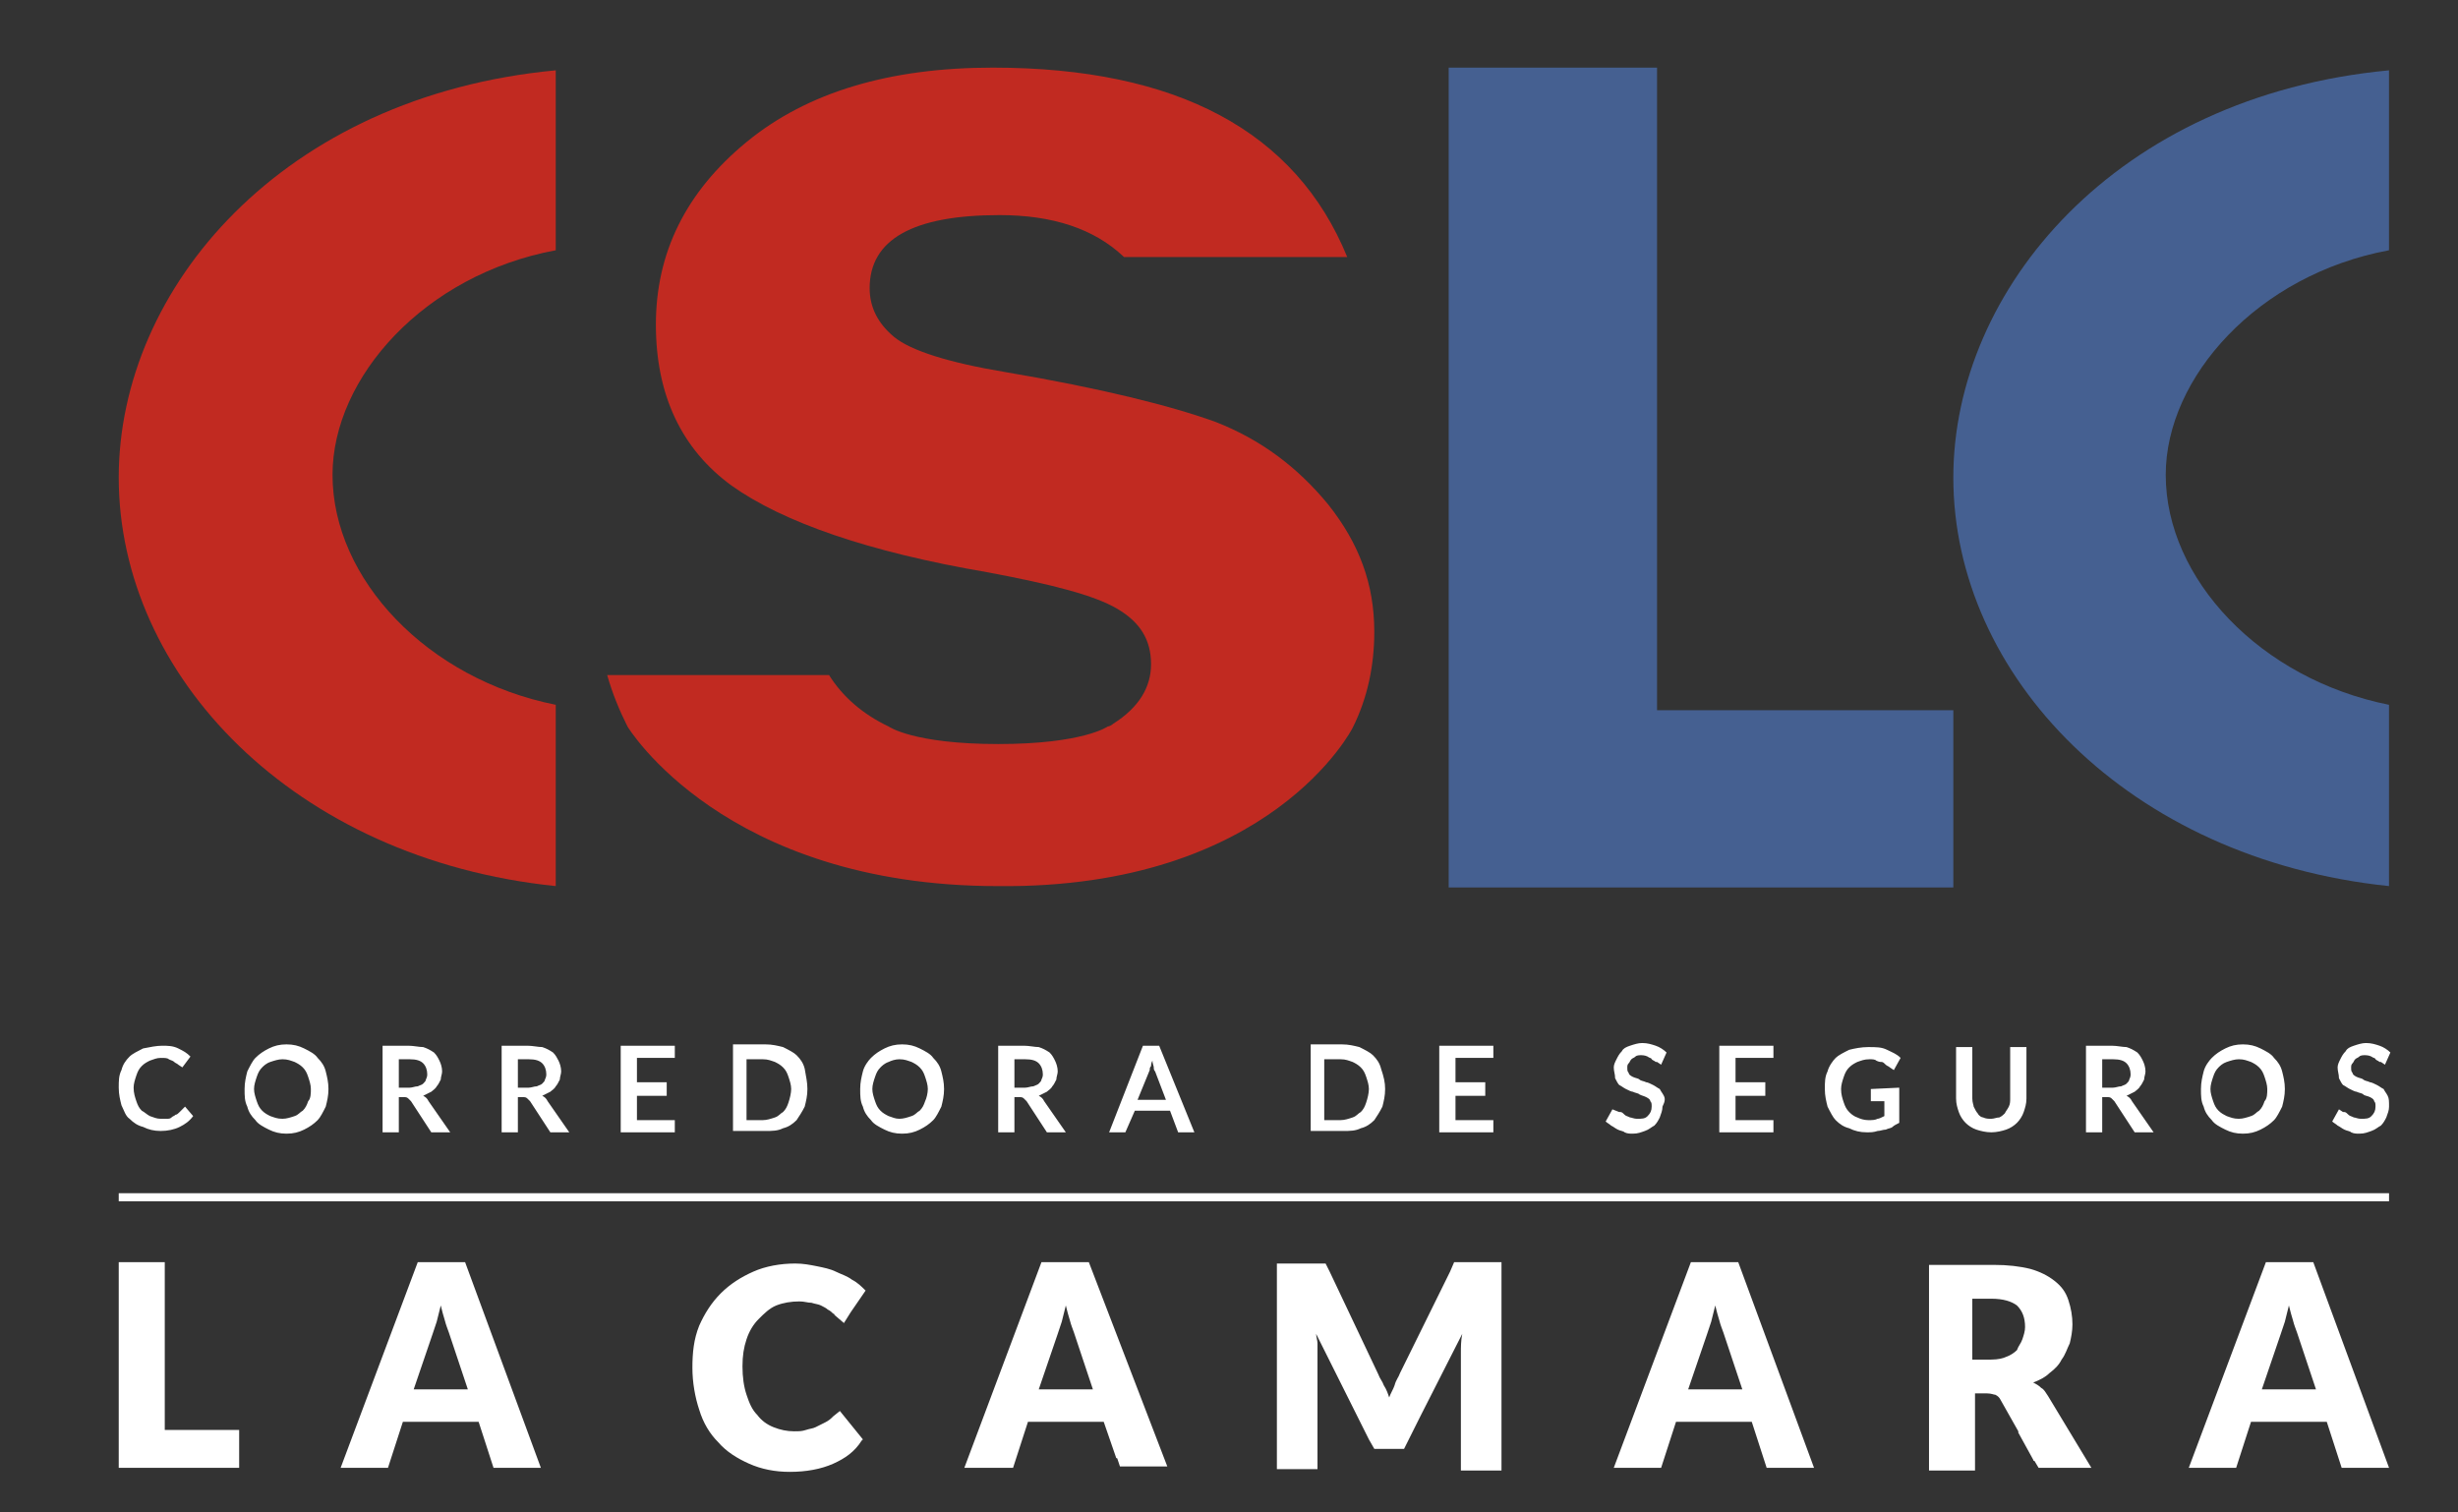 <svg width="91" height="56" viewBox="0 0 91 56" fill="none" xmlns="http://www.w3.org/2000/svg">
<rect x="0" y="0" width="91" height="56" fill="#333333" stroke="none"/>
<path d="M4.396 44.179H88.447V44.479H4.396V44.179ZM6.1 52.944H8.854V54.347H4.396V46.733H6.1V52.944ZM17.219 46.733H15.466L12.611 54.347H14.364L14.915 52.644H17.72L18.271 54.347H20.024L17.219 46.733ZM15.316 51.442L16.017 49.388L16.168 48.937L16.318 48.336C16.368 48.536 16.418 48.737 16.468 48.887C16.518 49.087 16.568 49.188 16.618 49.338L17.32 51.442H15.316ZM40.311 46.733H38.557L35.702 54.347H37.506L38.057 52.644H40.862L41.312 53.946C41.312 53.996 41.362 53.996 41.362 53.996L41.463 54.297H43.216L40.311 46.733ZM38.457 51.442L39.159 49.388L39.309 48.937L39.459 48.336C39.509 48.536 39.559 48.737 39.609 48.887C39.66 49.087 39.709 49.188 39.76 49.338L40.461 51.442H38.457ZM64.353 46.733H62.6L59.745 54.347H61.498L62.049 52.644H64.854L65.405 54.347H67.159L64.353 46.733ZM62.5 51.442L63.202 49.388L63.352 48.937L63.502 48.336C63.552 48.536 63.602 48.737 63.652 48.887C63.702 49.087 63.752 49.188 63.803 49.338L64.504 51.442H62.5ZM85.642 46.733H83.888L81.033 54.347H82.787L83.337 52.644H86.142L86.693 54.347H88.447L85.642 46.733ZM83.738 51.442L84.439 49.388L84.59 48.937L84.74 48.336C84.79 48.536 84.84 48.737 84.89 48.887C84.94 49.087 84.99 49.188 85.04 49.338L85.742 51.442H83.738ZM31.094 52.243L30.844 52.444L30.794 52.494C30.693 52.594 30.593 52.644 30.493 52.694L30.192 52.844C30.092 52.894 29.992 52.894 29.842 52.944C29.692 52.995 29.591 52.995 29.391 52.995C29.141 52.995 28.89 52.944 28.64 52.844C28.389 52.744 28.189 52.594 28.039 52.393C27.838 52.193 27.738 51.943 27.638 51.642C27.538 51.342 27.488 50.991 27.488 50.59C27.488 50.189 27.538 49.889 27.638 49.588C27.738 49.288 27.888 49.037 28.089 48.837C28.289 48.637 28.489 48.436 28.74 48.336C28.99 48.236 29.291 48.186 29.591 48.186C29.792 48.186 29.892 48.236 30.042 48.236C30.192 48.286 30.293 48.286 30.393 48.336C30.493 48.386 30.593 48.436 30.643 48.486C30.744 48.536 30.794 48.587 30.844 48.637C30.894 48.637 30.894 48.687 30.894 48.687L31.244 48.987L31.495 48.587L32.046 47.785C31.896 47.635 31.745 47.485 31.545 47.384C31.345 47.234 31.144 47.184 30.944 47.084C30.744 46.984 30.493 46.934 30.243 46.883C29.992 46.834 29.742 46.783 29.441 46.783C28.89 46.783 28.339 46.883 27.888 47.084C27.438 47.284 27.037 47.535 26.686 47.885C26.336 48.236 26.085 48.637 25.885 49.087C25.684 49.588 25.634 50.089 25.634 50.64C25.634 51.191 25.735 51.742 25.885 52.193C26.035 52.694 26.286 53.095 26.586 53.395C26.887 53.746 27.287 53.996 27.738 54.197C28.189 54.397 28.69 54.497 29.241 54.497C29.842 54.497 30.393 54.397 30.844 54.197C31.294 53.996 31.645 53.746 31.896 53.345L31.946 53.295L31.094 52.243ZM54.686 46.733H53.835L53.684 47.084L51.831 50.841C51.781 50.991 51.681 51.091 51.631 51.291C51.581 51.442 51.481 51.592 51.431 51.742C51.38 51.592 51.33 51.442 51.23 51.291C51.18 51.141 51.08 51.041 51.03 50.891L49.227 47.084L49.076 46.783H47.273V54.397H48.776V49.739C48.776 49.639 48.726 49.488 48.726 49.388L50.679 53.295L50.88 53.646H51.981L52.182 53.245L52.532 52.544L52.633 52.343L54.135 49.388C54.085 49.639 54.085 49.889 54.085 50.089V54.447H55.588V46.733H54.686ZM75.824 51.692C75.724 51.542 75.674 51.442 75.574 51.392C75.473 51.291 75.373 51.241 75.273 51.191C75.523 51.091 75.724 50.991 75.874 50.841C76.075 50.69 76.225 50.54 76.325 50.34C76.475 50.139 76.525 49.939 76.626 49.739C76.676 49.538 76.726 49.288 76.726 49.037C76.726 48.737 76.675 48.436 76.575 48.136C76.475 47.835 76.325 47.635 76.075 47.434C75.824 47.234 75.523 47.084 75.173 46.984C74.772 46.883 74.321 46.834 73.82 46.834H71.416V54.447H73.119V51.592H73.57C73.72 51.592 73.82 51.642 73.871 51.642C73.971 51.692 74.021 51.742 74.071 51.842L74.722 52.995V53.044L75.273 54.046C75.273 54.096 75.323 54.096 75.323 54.096L75.473 54.347H77.427L75.824 51.692ZM73.72 50.34H73.019V48.086H73.72C74.171 48.086 74.472 48.186 74.672 48.336C74.872 48.536 74.972 48.787 74.972 49.138C74.972 49.288 74.922 49.438 74.872 49.588C74.822 49.739 74.722 49.839 74.672 49.989C74.572 50.089 74.421 50.189 74.271 50.239C74.171 50.29 73.971 50.34 73.72 50.34Z" fill="white"/>
<path d="M20.575 32.808V26.096C15.817 25.145 12.311 21.438 12.311 17.581C12.311 13.975 15.717 10.168 20.575 9.266V2.604C10.457 3.556 4.396 10.669 4.396 17.681C4.396 24.994 10.858 31.807 20.575 32.808Z" fill="#C12A21"/>
<path d="M88.445 32.808V26.096C83.687 25.145 80.18 21.438 80.18 17.581C80.18 13.975 83.587 10.168 88.445 9.266V2.604C78.327 3.556 72.316 10.719 72.316 17.681C72.316 24.994 78.778 31.807 88.445 32.808Z" fill="#456091"/>
<path d="M50.078 26.948C50.629 25.846 50.879 24.644 50.879 23.392C50.879 21.639 50.328 20.136 49.176 18.683C48.024 17.281 46.672 16.279 45.019 15.628C43.366 15.027 40.761 14.376 37.205 13.774C35.101 13.424 33.699 12.973 33.097 12.472C32.496 11.971 32.196 11.37 32.196 10.669C32.196 8.866 33.799 7.964 37.005 7.964C38.958 7.964 40.511 8.465 41.613 9.517H49.877C47.974 4.859 43.566 2.504 36.754 2.504C32.947 2.504 29.892 3.406 27.638 5.259C25.384 7.113 24.282 9.367 24.282 12.021C24.282 14.626 25.233 16.63 27.087 17.982C28.99 19.334 32.146 20.436 36.554 21.188C38.958 21.639 40.511 22.039 41.362 22.54C42.214 23.041 42.614 23.692 42.614 24.594C42.614 25.445 42.164 26.197 41.212 26.798C41.162 26.848 41.062 26.898 41.012 26.898C41.012 26.898 40.11 27.549 36.954 27.549C33.799 27.549 32.897 26.898 32.897 26.898C31.945 26.447 31.194 25.796 30.693 24.995H22.479C22.679 25.696 22.929 26.297 23.23 26.898C23.23 26.898 26.786 32.809 36.954 32.809C47.072 32.909 50.078 26.948 50.078 26.948Z" fill="#C12A21"/>
<path d="M61.347 26.297V2.504H53.633V32.859H72.316V26.297H61.347Z" fill="#456091"/>
<path d="M12.16 40.322C12.16 40.573 12.11 40.773 12.06 40.973C11.96 41.174 11.86 41.374 11.76 41.474C11.609 41.624 11.459 41.725 11.259 41.825C11.058 41.925 10.858 41.975 10.608 41.975C10.357 41.975 10.157 41.925 9.956 41.825C9.756 41.725 9.556 41.624 9.456 41.474C9.305 41.324 9.205 41.174 9.155 40.973C9.055 40.773 9.055 40.573 9.055 40.322C9.055 40.072 9.105 39.871 9.155 39.671C9.255 39.471 9.355 39.27 9.456 39.17C9.606 39.02 9.756 38.92 9.956 38.819C10.157 38.719 10.357 38.669 10.608 38.669C10.858 38.669 11.058 38.719 11.259 38.819C11.459 38.92 11.659 39.02 11.76 39.17C11.91 39.32 12.01 39.471 12.06 39.671C12.11 39.871 12.16 40.072 12.16 40.322ZM11.509 40.322C11.509 40.172 11.459 40.022 11.409 39.871C11.359 39.721 11.309 39.621 11.209 39.521C11.108 39.421 11.008 39.37 10.908 39.32C10.758 39.27 10.658 39.22 10.457 39.22C10.307 39.22 10.157 39.27 10.007 39.32C9.856 39.37 9.756 39.471 9.706 39.521C9.606 39.621 9.556 39.721 9.506 39.871C9.456 40.022 9.405 40.172 9.405 40.322C9.405 40.472 9.456 40.623 9.506 40.773C9.556 40.923 9.606 41.023 9.706 41.124C9.806 41.224 9.906 41.274 10.007 41.324C10.157 41.374 10.257 41.424 10.457 41.424C10.608 41.424 10.758 41.374 10.908 41.324C11.058 41.274 11.108 41.174 11.209 41.124C11.309 41.023 11.359 40.923 11.409 40.773C11.509 40.673 11.509 40.472 11.509 40.322ZM14.765 40.673V41.925H14.164V38.719H15.116C15.316 38.719 15.516 38.769 15.667 38.769C15.817 38.819 15.917 38.87 16.067 38.97C16.168 39.07 16.218 39.17 16.268 39.27C16.318 39.37 16.368 39.521 16.368 39.671C16.368 39.771 16.318 39.871 16.318 39.972C16.268 40.072 16.218 40.172 16.168 40.222C16.117 40.322 16.017 40.372 15.967 40.422L15.667 40.573C15.767 40.623 15.817 40.673 15.867 40.773L16.668 41.925H15.967L15.216 40.773L15.116 40.673C15.066 40.623 15.015 40.623 14.965 40.623H14.765V40.673ZM14.765 40.272H15.166C15.266 40.272 15.366 40.222 15.466 40.222C15.566 40.172 15.617 40.172 15.667 40.122C15.717 40.072 15.767 40.022 15.767 39.972C15.817 39.871 15.817 39.821 15.817 39.771C15.817 39.621 15.767 39.471 15.667 39.37C15.566 39.27 15.416 39.22 15.166 39.22H14.765V40.272ZM24.983 38.719V39.17H23.581V40.072H24.683V40.573H23.581V41.474H24.983V41.925H22.98V38.719H24.983ZM29.892 40.322C29.892 40.573 29.842 40.773 29.792 40.973C29.692 41.174 29.591 41.324 29.491 41.474C29.341 41.624 29.191 41.725 28.99 41.775C28.79 41.875 28.59 41.875 28.339 41.875H27.137V38.669H28.339C28.59 38.669 28.79 38.719 28.99 38.769C29.191 38.87 29.391 38.97 29.491 39.07C29.642 39.22 29.742 39.37 29.792 39.571C29.842 39.871 29.892 40.072 29.892 40.322ZM29.291 40.322C29.291 40.172 29.241 40.022 29.191 39.871C29.141 39.721 29.091 39.621 28.99 39.521C28.89 39.421 28.79 39.37 28.69 39.32C28.54 39.27 28.439 39.22 28.239 39.22H27.638V41.474H28.239C28.389 41.474 28.54 41.424 28.69 41.374C28.84 41.324 28.89 41.224 28.99 41.174C29.091 41.074 29.141 40.973 29.191 40.823C29.241 40.673 29.291 40.472 29.291 40.322ZM34.951 40.322C34.951 40.573 34.901 40.773 34.851 40.973C34.751 41.174 34.651 41.374 34.55 41.474C34.4 41.624 34.25 41.725 34.049 41.825C33.849 41.925 33.649 41.975 33.398 41.975C33.148 41.975 32.947 41.925 32.747 41.825C32.547 41.725 32.346 41.624 32.246 41.474C32.096 41.324 31.996 41.174 31.946 40.973C31.846 40.773 31.846 40.573 31.846 40.322C31.846 40.072 31.896 39.871 31.946 39.671C31.996 39.471 32.146 39.27 32.246 39.17C32.397 39.02 32.547 38.92 32.747 38.819C32.947 38.719 33.148 38.669 33.398 38.669C33.649 38.669 33.849 38.719 34.049 38.819C34.25 38.92 34.45 39.02 34.55 39.17C34.701 39.32 34.801 39.471 34.851 39.671C34.901 39.871 34.951 40.072 34.951 40.322ZM34.35 40.322C34.35 40.172 34.3 40.022 34.25 39.871C34.2 39.721 34.15 39.621 34.049 39.521C33.949 39.421 33.849 39.37 33.749 39.32C33.599 39.27 33.498 39.22 33.298 39.22C33.148 39.22 32.998 39.27 32.897 39.32C32.747 39.37 32.647 39.471 32.597 39.521C32.497 39.621 32.447 39.721 32.397 39.871C32.346 40.022 32.296 40.172 32.296 40.322C32.296 40.472 32.346 40.623 32.397 40.773C32.447 40.923 32.497 41.023 32.597 41.124C32.697 41.224 32.797 41.274 32.897 41.324C33.048 41.374 33.148 41.424 33.298 41.424C33.448 41.424 33.599 41.374 33.749 41.324C33.899 41.274 33.949 41.174 34.049 41.124C34.15 41.023 34.2 40.923 34.25 40.773C34.3 40.673 34.35 40.472 34.35 40.322ZM44.218 41.925H43.617L43.316 41.124H42.014L41.663 41.925H41.062L42.314 38.719H42.915L44.218 41.925ZM42.114 40.723H43.166L42.765 39.671C42.715 39.621 42.715 39.571 42.715 39.521C42.715 39.471 42.665 39.37 42.665 39.27C42.615 39.37 42.615 39.421 42.615 39.471C42.565 39.521 42.565 39.571 42.565 39.621L42.114 40.723ZM51.28 40.322C51.28 40.573 51.23 40.773 51.18 40.973C51.08 41.174 50.98 41.324 50.88 41.474C50.729 41.624 50.579 41.725 50.379 41.775C50.178 41.875 49.978 41.875 49.727 41.875H48.525V38.669H49.677C49.928 38.669 50.128 38.719 50.328 38.769C50.529 38.87 50.729 38.97 50.829 39.07C50.98 39.22 51.08 39.37 51.13 39.571C51.23 39.871 51.28 40.072 51.28 40.322ZM50.679 40.322C50.679 40.172 50.629 40.022 50.579 39.871C50.529 39.721 50.479 39.621 50.379 39.521C50.278 39.421 50.178 39.37 50.078 39.32C49.928 39.27 49.828 39.22 49.627 39.22H49.026V41.474H49.627C49.778 41.474 49.928 41.424 50.078 41.374C50.228 41.324 50.278 41.224 50.379 41.174C50.479 41.074 50.529 40.973 50.579 40.823C50.629 40.673 50.679 40.472 50.679 40.322ZM55.287 38.719V39.17H53.885V40.072H54.987V40.573H53.885V41.474H55.287V41.925H53.284V38.719H55.287ZM65.656 38.719V39.17H64.253V40.072H65.355V40.573H64.253V41.474H65.656V41.925H63.652V38.719H65.656ZM73.72 41.424C73.82 41.424 73.921 41.374 74.021 41.374C74.121 41.324 74.171 41.274 74.221 41.224C74.271 41.124 74.321 41.074 74.371 40.973C74.421 40.873 74.421 40.773 74.421 40.673V38.769H75.023V40.673C75.023 40.873 74.972 41.023 74.922 41.174C74.872 41.324 74.772 41.474 74.672 41.574C74.572 41.675 74.421 41.775 74.271 41.825C74.121 41.875 73.921 41.925 73.72 41.925C73.52 41.925 73.32 41.875 73.169 41.825C73.019 41.775 72.869 41.675 72.769 41.574C72.668 41.474 72.568 41.324 72.518 41.174C72.468 41.023 72.418 40.873 72.418 40.673V38.769H73.019V40.673C73.019 40.823 73.069 40.923 73.069 40.973C73.119 41.074 73.169 41.174 73.219 41.224C73.269 41.324 73.37 41.374 73.42 41.374C73.52 41.424 73.62 41.424 73.72 41.424ZM84.59 40.322C84.59 40.573 84.54 40.773 84.49 40.973C84.389 41.174 84.289 41.374 84.189 41.474C84.039 41.624 83.888 41.725 83.688 41.825C83.488 41.925 83.287 41.975 83.037 41.975C82.787 41.975 82.586 41.925 82.386 41.825C82.185 41.725 81.985 41.624 81.885 41.474C81.735 41.324 81.634 41.174 81.584 40.973C81.484 40.773 81.484 40.573 81.484 40.322C81.484 40.072 81.534 39.871 81.584 39.671C81.634 39.471 81.785 39.27 81.885 39.17C82.035 39.02 82.185 38.92 82.386 38.819C82.586 38.719 82.787 38.669 83.037 38.669C83.287 38.669 83.488 38.719 83.688 38.819C83.888 38.92 84.089 39.02 84.189 39.17C84.339 39.32 84.439 39.471 84.49 39.671C84.54 39.871 84.59 40.072 84.59 40.322ZM83.939 40.322C83.939 40.172 83.888 40.022 83.838 39.871C83.788 39.721 83.738 39.621 83.638 39.521C83.538 39.421 83.438 39.37 83.337 39.32C83.187 39.27 83.087 39.22 82.887 39.22C82.736 39.22 82.586 39.27 82.436 39.32C82.286 39.37 82.185 39.471 82.135 39.521C82.035 39.621 81.985 39.721 81.935 39.871C81.885 40.022 81.835 40.172 81.835 40.322C81.835 40.472 81.885 40.623 81.935 40.773C81.985 40.923 82.035 41.023 82.135 41.124C82.236 41.224 82.336 41.274 82.436 41.324C82.586 41.374 82.686 41.424 82.887 41.424C83.037 41.424 83.187 41.374 83.337 41.324C83.488 41.274 83.538 41.174 83.638 41.124C83.738 41.023 83.788 40.923 83.838 40.773C83.939 40.673 83.939 40.472 83.939 40.322ZM6.651 41.174C6.6 41.224 6.55 41.274 6.5 41.274C6.45 41.324 6.4 41.324 6.35 41.374C6.3 41.424 6.25 41.424 6.15 41.424H5.949C5.799 41.424 5.699 41.374 5.549 41.324C5.448 41.274 5.348 41.174 5.248 41.124C5.148 41.023 5.098 40.923 5.048 40.773C4.998 40.623 4.947 40.472 4.947 40.272C4.947 40.122 4.998 39.972 5.048 39.821C5.098 39.671 5.148 39.571 5.248 39.471C5.348 39.37 5.448 39.32 5.549 39.27C5.699 39.22 5.799 39.17 5.949 39.17C6.1 39.17 6.2 39.17 6.25 39.22C6.35 39.27 6.4 39.27 6.45 39.32C6.5 39.37 6.55 39.37 6.6 39.421L6.751 39.521L7.051 39.12C6.901 38.97 6.801 38.92 6.6 38.819C6.4 38.719 6.2 38.719 5.999 38.719C5.799 38.719 5.549 38.769 5.298 38.819C5.098 38.92 4.897 39.02 4.797 39.12C4.647 39.27 4.547 39.421 4.497 39.621C4.396 39.821 4.396 40.022 4.396 40.272C4.396 40.523 4.447 40.723 4.497 40.923C4.597 41.124 4.647 41.324 4.797 41.424C4.947 41.574 5.098 41.675 5.298 41.725C5.498 41.825 5.699 41.875 5.949 41.875C6.2 41.875 6.45 41.825 6.651 41.725C6.851 41.624 7.001 41.524 7.151 41.324L6.851 40.973L6.651 41.174ZM19.173 40.673V41.925H18.572V38.719H19.523C19.724 38.719 19.924 38.769 20.075 38.769C20.225 38.819 20.325 38.87 20.475 38.97C20.575 39.07 20.625 39.17 20.676 39.27C20.726 39.37 20.776 39.521 20.776 39.671C20.776 39.771 20.726 39.871 20.726 39.972C20.676 40.072 20.625 40.172 20.575 40.222C20.525 40.322 20.425 40.372 20.375 40.422L20.075 40.573C20.175 40.623 20.225 40.673 20.275 40.773L21.076 41.925H20.375L19.624 40.773L19.523 40.673C19.473 40.623 19.423 40.623 19.373 40.623H19.173V40.673ZM19.173 40.272H19.574C19.674 40.272 19.774 40.222 19.874 40.222C19.974 40.172 20.024 40.172 20.075 40.122C20.125 40.072 20.175 40.022 20.175 39.972C20.225 39.871 20.225 39.821 20.225 39.771C20.225 39.621 20.175 39.471 20.075 39.37C19.974 39.27 19.824 39.22 19.574 39.22H19.173V40.272ZM37.556 40.673V41.925H36.955V38.719H37.906C38.107 38.719 38.307 38.769 38.457 38.769C38.608 38.819 38.708 38.87 38.858 38.97C38.958 39.07 39.008 39.17 39.058 39.27C39.108 39.37 39.159 39.521 39.159 39.671C39.159 39.771 39.108 39.871 39.108 39.972C39.058 40.072 39.008 40.172 38.958 40.222C38.908 40.322 38.808 40.372 38.758 40.422L38.457 40.573C38.557 40.623 38.608 40.673 38.658 40.773L39.459 41.925H38.758L38.007 40.773L37.906 40.673C37.856 40.623 37.806 40.623 37.756 40.623H37.556V40.673ZM37.556 40.272H37.956C38.057 40.272 38.157 40.222 38.257 40.222C38.357 40.172 38.407 40.172 38.457 40.122C38.507 40.072 38.557 40.022 38.557 39.972C38.608 39.871 38.608 39.821 38.608 39.771C38.608 39.621 38.557 39.471 38.457 39.37C38.357 39.27 38.207 39.22 37.956 39.22H37.556V40.272ZM77.828 40.673V41.925H77.227V38.719H78.178C78.379 38.719 78.579 38.769 78.729 38.769C78.879 38.819 78.98 38.87 79.13 38.97C79.23 39.07 79.28 39.17 79.33 39.27C79.38 39.37 79.43 39.521 79.43 39.671C79.43 39.771 79.38 39.871 79.38 39.972C79.33 40.072 79.28 40.172 79.23 40.222C79.18 40.322 79.08 40.372 79.03 40.422L78.729 40.573C78.829 40.623 78.879 40.673 78.93 40.773L79.731 41.925H79.03L78.278 40.773L78.178 40.673C78.128 40.623 78.078 40.623 78.028 40.623H77.828V40.673ZM77.828 40.272H78.228C78.329 40.272 78.429 40.222 78.529 40.222C78.629 40.172 78.679 40.172 78.729 40.122C78.779 40.072 78.829 40.022 78.829 39.972C78.879 39.871 78.879 39.821 78.879 39.771C78.879 39.621 78.829 39.471 78.729 39.37C78.629 39.27 78.479 39.22 78.228 39.22H77.828V40.272ZM69.262 40.322V40.773H69.763V41.324C69.663 41.374 69.563 41.424 69.513 41.424C69.413 41.474 69.312 41.474 69.162 41.474C69.012 41.474 68.862 41.424 68.761 41.374C68.611 41.324 68.511 41.224 68.461 41.174C68.361 41.074 68.311 40.973 68.26 40.823C68.21 40.673 68.16 40.523 68.16 40.322C68.16 40.172 68.21 40.022 68.26 39.871C68.311 39.721 68.361 39.621 68.461 39.521C68.561 39.421 68.661 39.37 68.761 39.32C68.912 39.27 69.012 39.22 69.212 39.22C69.312 39.22 69.413 39.22 69.463 39.27C69.563 39.32 69.613 39.32 69.663 39.32C69.713 39.32 69.763 39.37 69.813 39.421C69.863 39.471 69.913 39.471 69.964 39.521L70.114 39.621L70.364 39.17C70.214 39.02 70.064 38.97 69.863 38.87C69.663 38.769 69.463 38.769 69.162 38.769C68.912 38.769 68.661 38.819 68.461 38.87C68.26 38.97 68.06 39.07 67.96 39.17C67.86 39.27 67.71 39.471 67.659 39.671C67.559 39.871 67.559 40.072 67.559 40.322C67.559 40.573 67.609 40.773 67.659 40.973C67.76 41.174 67.86 41.374 67.96 41.474C68.11 41.624 68.26 41.725 68.461 41.775C68.661 41.875 68.862 41.925 69.112 41.925C69.262 41.925 69.362 41.925 69.513 41.875C69.613 41.875 69.713 41.825 69.813 41.825C69.913 41.775 70.014 41.775 70.064 41.725C70.114 41.675 70.214 41.624 70.314 41.574V40.272L69.262 40.322ZM61.599 40.573C61.548 40.472 61.498 40.422 61.448 40.322C61.348 40.272 61.298 40.222 61.198 40.172C61.098 40.122 60.998 40.072 60.947 40.072C60.847 40.022 60.747 40.022 60.697 39.972C60.647 39.922 60.547 39.922 60.447 39.871C60.346 39.821 60.296 39.771 60.296 39.721C60.246 39.671 60.246 39.621 60.246 39.521C60.246 39.471 60.246 39.421 60.296 39.37C60.346 39.32 60.346 39.27 60.397 39.22C60.447 39.17 60.497 39.17 60.547 39.12C60.597 39.07 60.697 39.07 60.747 39.07C60.797 39.07 60.897 39.07 60.998 39.12C61.048 39.17 61.148 39.17 61.148 39.22C61.198 39.27 61.248 39.27 61.298 39.32H61.348L61.498 39.421L61.699 38.97C61.599 38.87 61.448 38.769 61.298 38.719C61.148 38.669 60.998 38.619 60.797 38.619C60.647 38.619 60.497 38.669 60.346 38.719C60.196 38.769 60.096 38.819 60.046 38.92C59.946 39.02 59.896 39.12 59.846 39.22C59.795 39.32 59.745 39.421 59.745 39.521C59.745 39.671 59.795 39.771 59.795 39.922C59.846 40.022 59.896 40.122 59.946 40.172C60.046 40.222 60.096 40.272 60.196 40.322C60.296 40.372 60.397 40.422 60.447 40.422C60.547 40.472 60.647 40.472 60.697 40.523C60.797 40.573 60.847 40.573 60.947 40.623C61.048 40.673 61.098 40.723 61.098 40.773C61.148 40.823 61.148 40.873 61.148 40.973C61.148 41.124 61.098 41.224 60.998 41.324C60.897 41.424 60.797 41.424 60.597 41.424C60.497 41.424 60.397 41.374 60.346 41.374C60.246 41.324 60.196 41.324 60.146 41.274C60.096 41.224 60.046 41.174 59.996 41.174H59.946L59.695 41.074L59.445 41.524C59.495 41.574 59.595 41.624 59.645 41.675C59.745 41.725 59.795 41.775 59.896 41.825C59.996 41.875 60.096 41.875 60.146 41.925C60.246 41.975 60.346 41.975 60.447 41.975C60.647 41.975 60.747 41.925 60.897 41.875C61.048 41.825 61.148 41.725 61.248 41.675C61.348 41.574 61.398 41.474 61.448 41.374C61.498 41.224 61.548 41.124 61.548 40.973C61.649 40.773 61.649 40.673 61.599 40.573ZM88.397 40.573C88.346 40.472 88.296 40.422 88.246 40.322C88.146 40.272 88.096 40.222 87.996 40.172C87.896 40.122 87.795 40.072 87.745 40.072C87.645 40.022 87.545 40.022 87.495 39.972C87.445 39.922 87.345 39.922 87.244 39.871C87.144 39.821 87.094 39.771 87.094 39.721C87.044 39.671 87.044 39.621 87.044 39.521C87.044 39.471 87.044 39.421 87.094 39.37C87.144 39.32 87.144 39.27 87.194 39.22C87.244 39.17 87.294 39.17 87.345 39.12C87.395 39.07 87.495 39.07 87.545 39.07C87.595 39.07 87.695 39.07 87.795 39.12C87.846 39.17 87.946 39.17 87.946 39.22C87.996 39.27 88.046 39.27 88.096 39.32H88.146L88.296 39.421L88.497 38.97C88.397 38.87 88.246 38.769 88.096 38.719C87.946 38.669 87.795 38.619 87.595 38.619C87.445 38.619 87.294 38.669 87.144 38.719C86.994 38.769 86.894 38.819 86.844 38.92C86.743 39.02 86.693 39.12 86.643 39.22C86.593 39.32 86.543 39.421 86.543 39.521C86.543 39.671 86.593 39.771 86.593 39.922C86.643 40.022 86.693 40.122 86.743 40.172C86.844 40.222 86.894 40.272 86.994 40.322C87.094 40.372 87.194 40.422 87.244 40.422C87.345 40.472 87.445 40.472 87.495 40.523C87.545 40.573 87.645 40.573 87.745 40.623C87.846 40.673 87.896 40.723 87.896 40.773C87.946 40.823 87.946 40.873 87.946 40.973C87.946 41.124 87.896 41.224 87.795 41.324C87.695 41.424 87.595 41.424 87.395 41.424C87.294 41.424 87.194 41.374 87.144 41.374C87.044 41.324 86.994 41.324 86.944 41.274C86.894 41.224 86.844 41.174 86.794 41.174H86.743L86.593 41.074L86.343 41.524C86.393 41.574 86.493 41.624 86.543 41.675C86.643 41.725 86.693 41.775 86.794 41.825C86.894 41.875 86.994 41.875 87.044 41.925C87.144 41.975 87.244 41.975 87.345 41.975C87.545 41.975 87.645 41.925 87.795 41.875C87.946 41.825 88.046 41.725 88.146 41.675C88.246 41.574 88.296 41.474 88.346 41.374C88.397 41.224 88.447 41.124 88.447 40.973C88.447 40.773 88.447 40.673 88.397 40.573Z" fill="white"/>
</svg>
